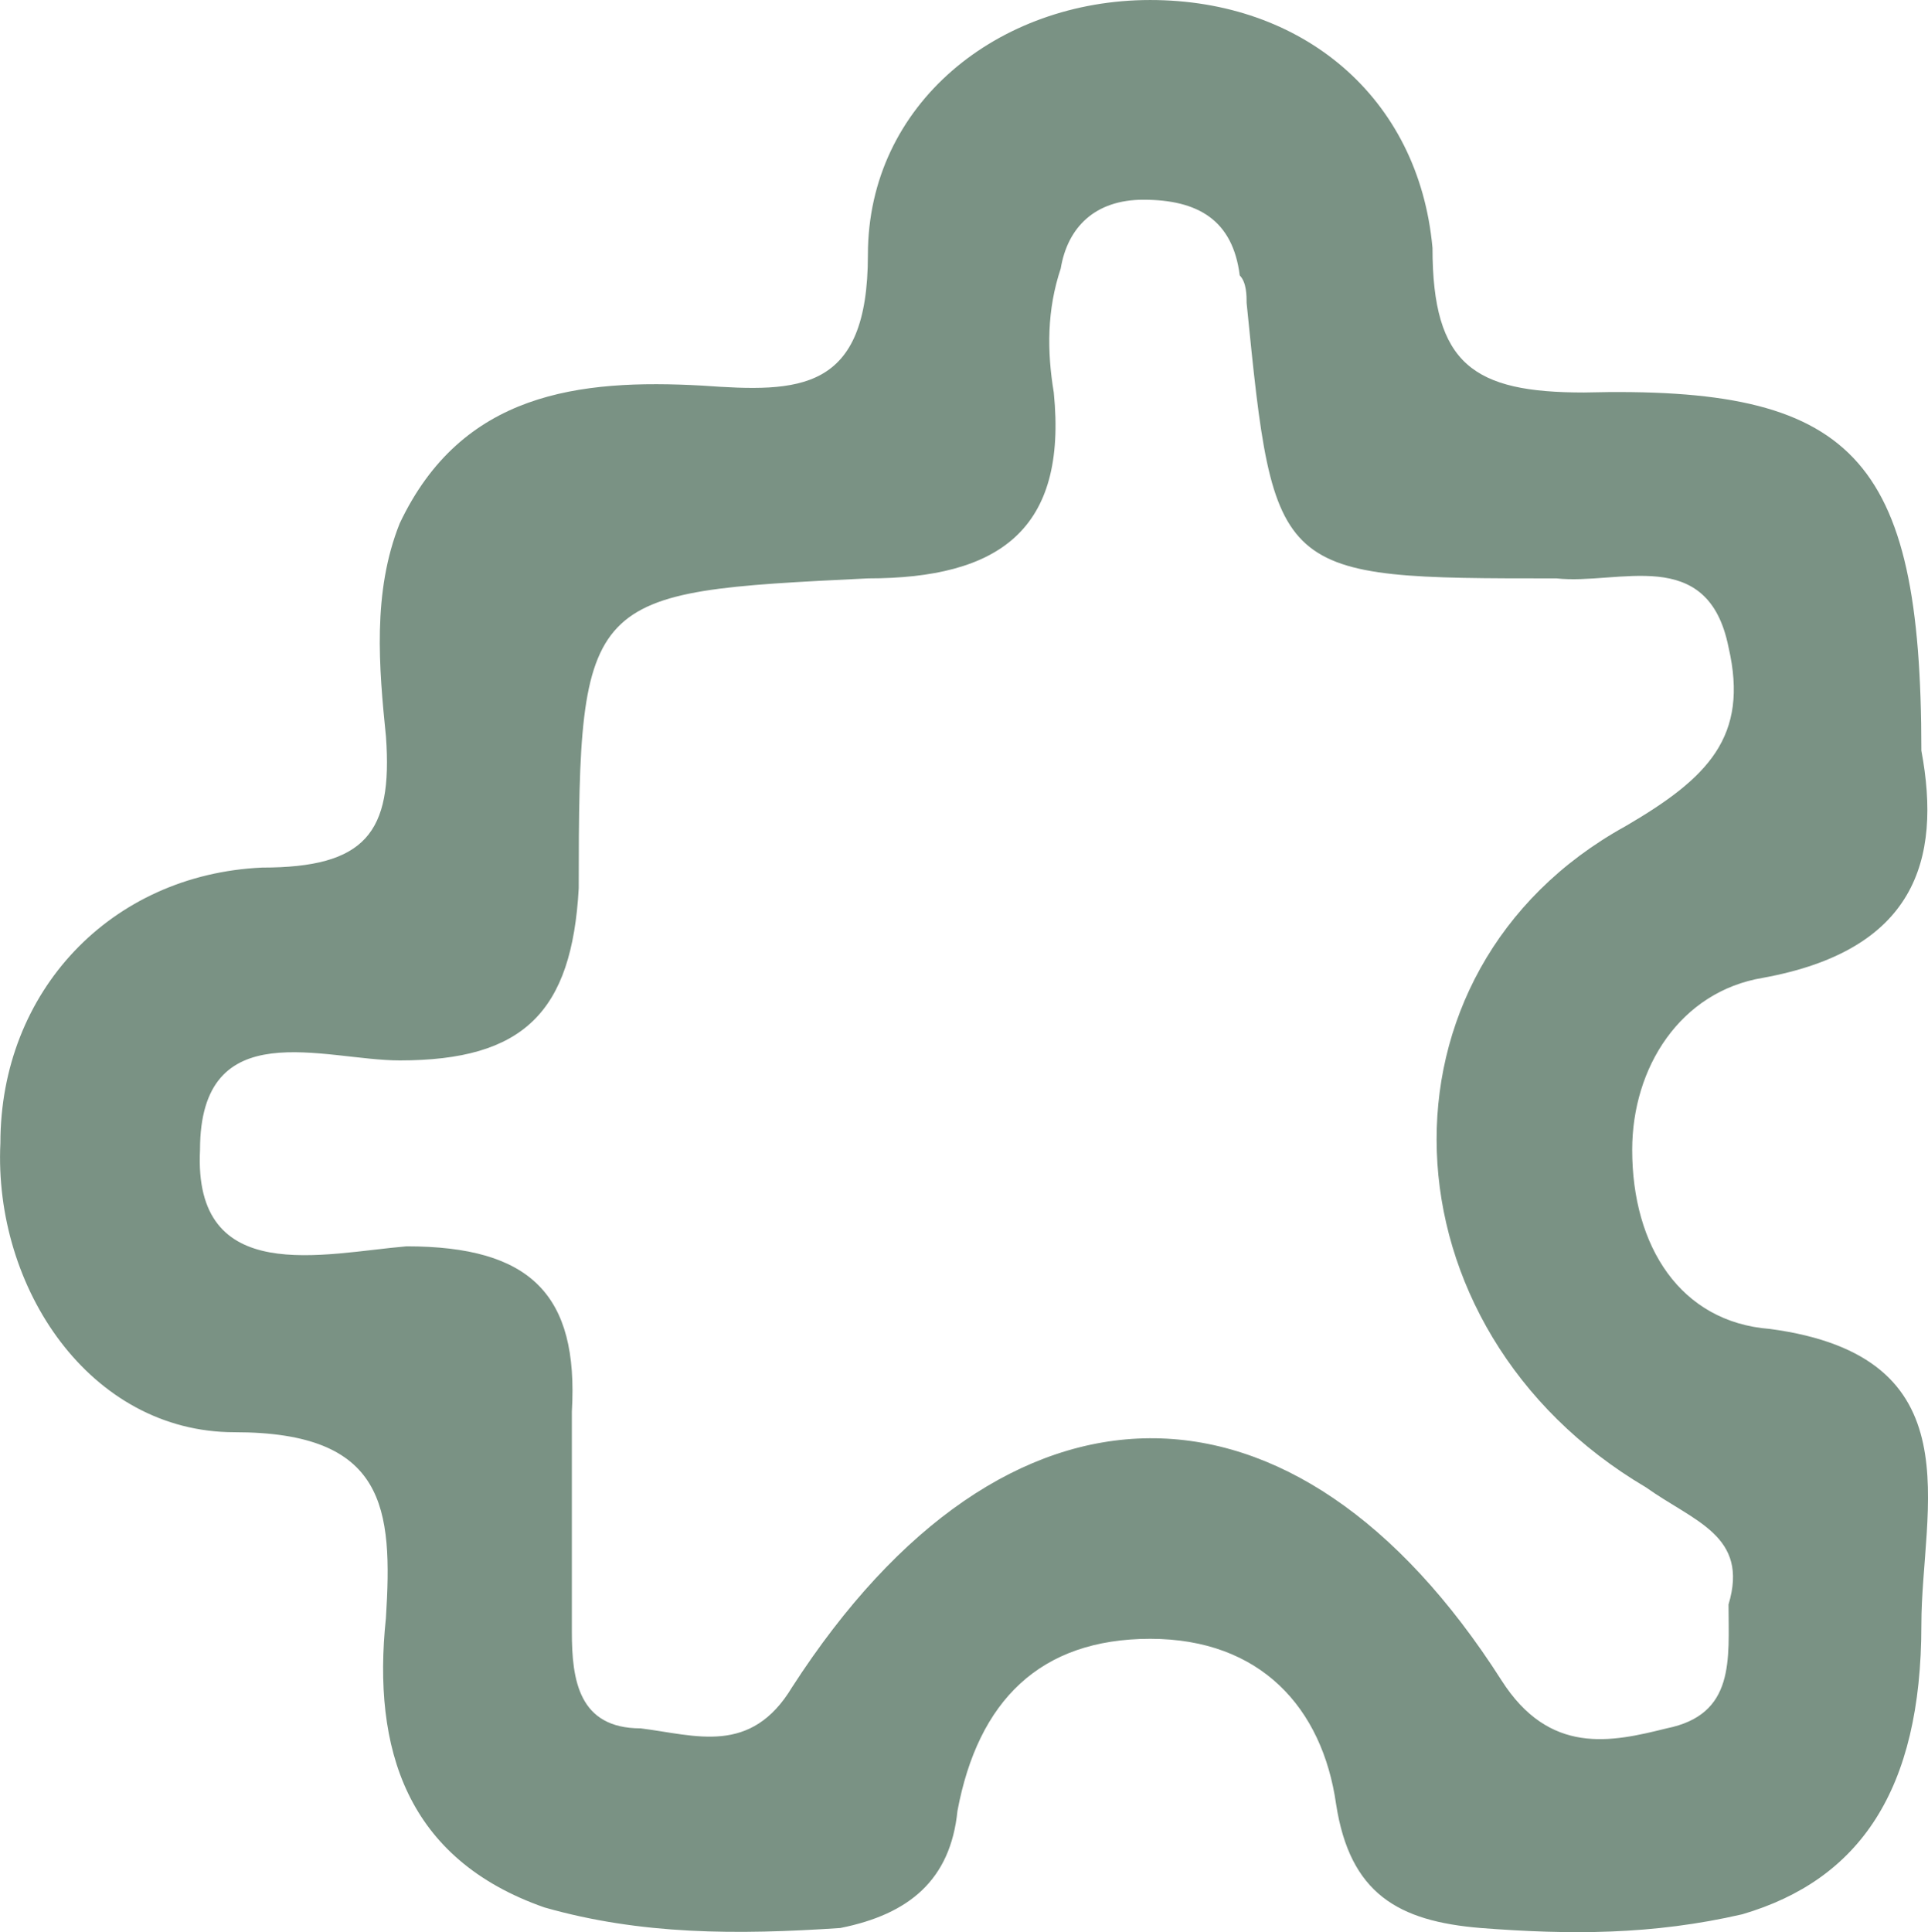 <svg width="93.339" height="93.533" viewBox="0 0 24.696 24.747" xmlns="http://www.w3.org/2000/svg"><path style="fill:#7a9284;fill-opacity:1;fill-rule:nonzero;stroke:none;stroke-width:.265" d="M59.479 96.085c-1.147-.088-1.764-1.058-1.764-2.293 0-1.058.617-2.028 1.675-2.204 1.94-.353 2.293-1.5 2.029-2.91 0-3.793-.882-4.675-4.322-4.587-1.41 0-1.94-.353-1.94-1.852-.176-1.94-1.676-3.175-3.616-3.175-1.94 0-3.616 1.323-3.616 3.263 0 1.764-.882 1.764-2.117 1.676-1.587-.088-3.086.088-3.88 1.764-.353.882-.265 1.852-.176 2.734.088 1.234-.265 1.675-1.588 1.675-1.94.089-3.351 1.588-3.351 3.528-.089 1.852 1.146 3.704 2.998 3.704 1.94 0 2.029.97 1.94 2.382-.176 1.675.265 3.086 2.029 3.704 1.235.353 2.47.353 3.792.264.882-.176 1.411-.617 1.5-1.499.264-1.411 1.058-2.205 2.47-2.205 1.41 0 2.204.882 2.38 2.117.177 1.146.794 1.5 1.852 1.587 1.147.089 2.205.089 3.352-.176 1.5-.441 2.293-1.588 2.293-3.704 0-1.5.705-3.44-1.94-3.793zm-1.323 5.116c-.706.176-1.5.352-2.117-.618-2.646-4.145-6.35-4.145-9.084.089-.53.881-1.235.617-1.94.529-.794 0-.882-.618-.882-1.235v-2.822c.088-1.5-.53-2.117-2.117-2.117-1.058.088-2.734.53-2.646-1.235 0-1.764 1.588-1.146 2.558-1.146 1.587 0 2.205-.618 2.293-2.205 0-3.792.088-3.792 3.704-3.969 1.676 0 2.558-.617 2.381-2.381-.088-.53-.088-1.058.089-1.588.088-.529.44-.881 1.058-.881.705 0 1.146.264 1.235.97.088.088.088.264.088.352.353 3.528.353 3.528 3.969 3.528.793.088 1.94-.44 2.204.882.265 1.147-.264 1.676-1.322 2.293-3.352 1.852-3.175 6.438.264 8.467.617.44 1.323.617 1.058 1.5 0 .705.089 1.41-.793 1.587z" transform="translate(-36.808 -79.064)"/></svg>